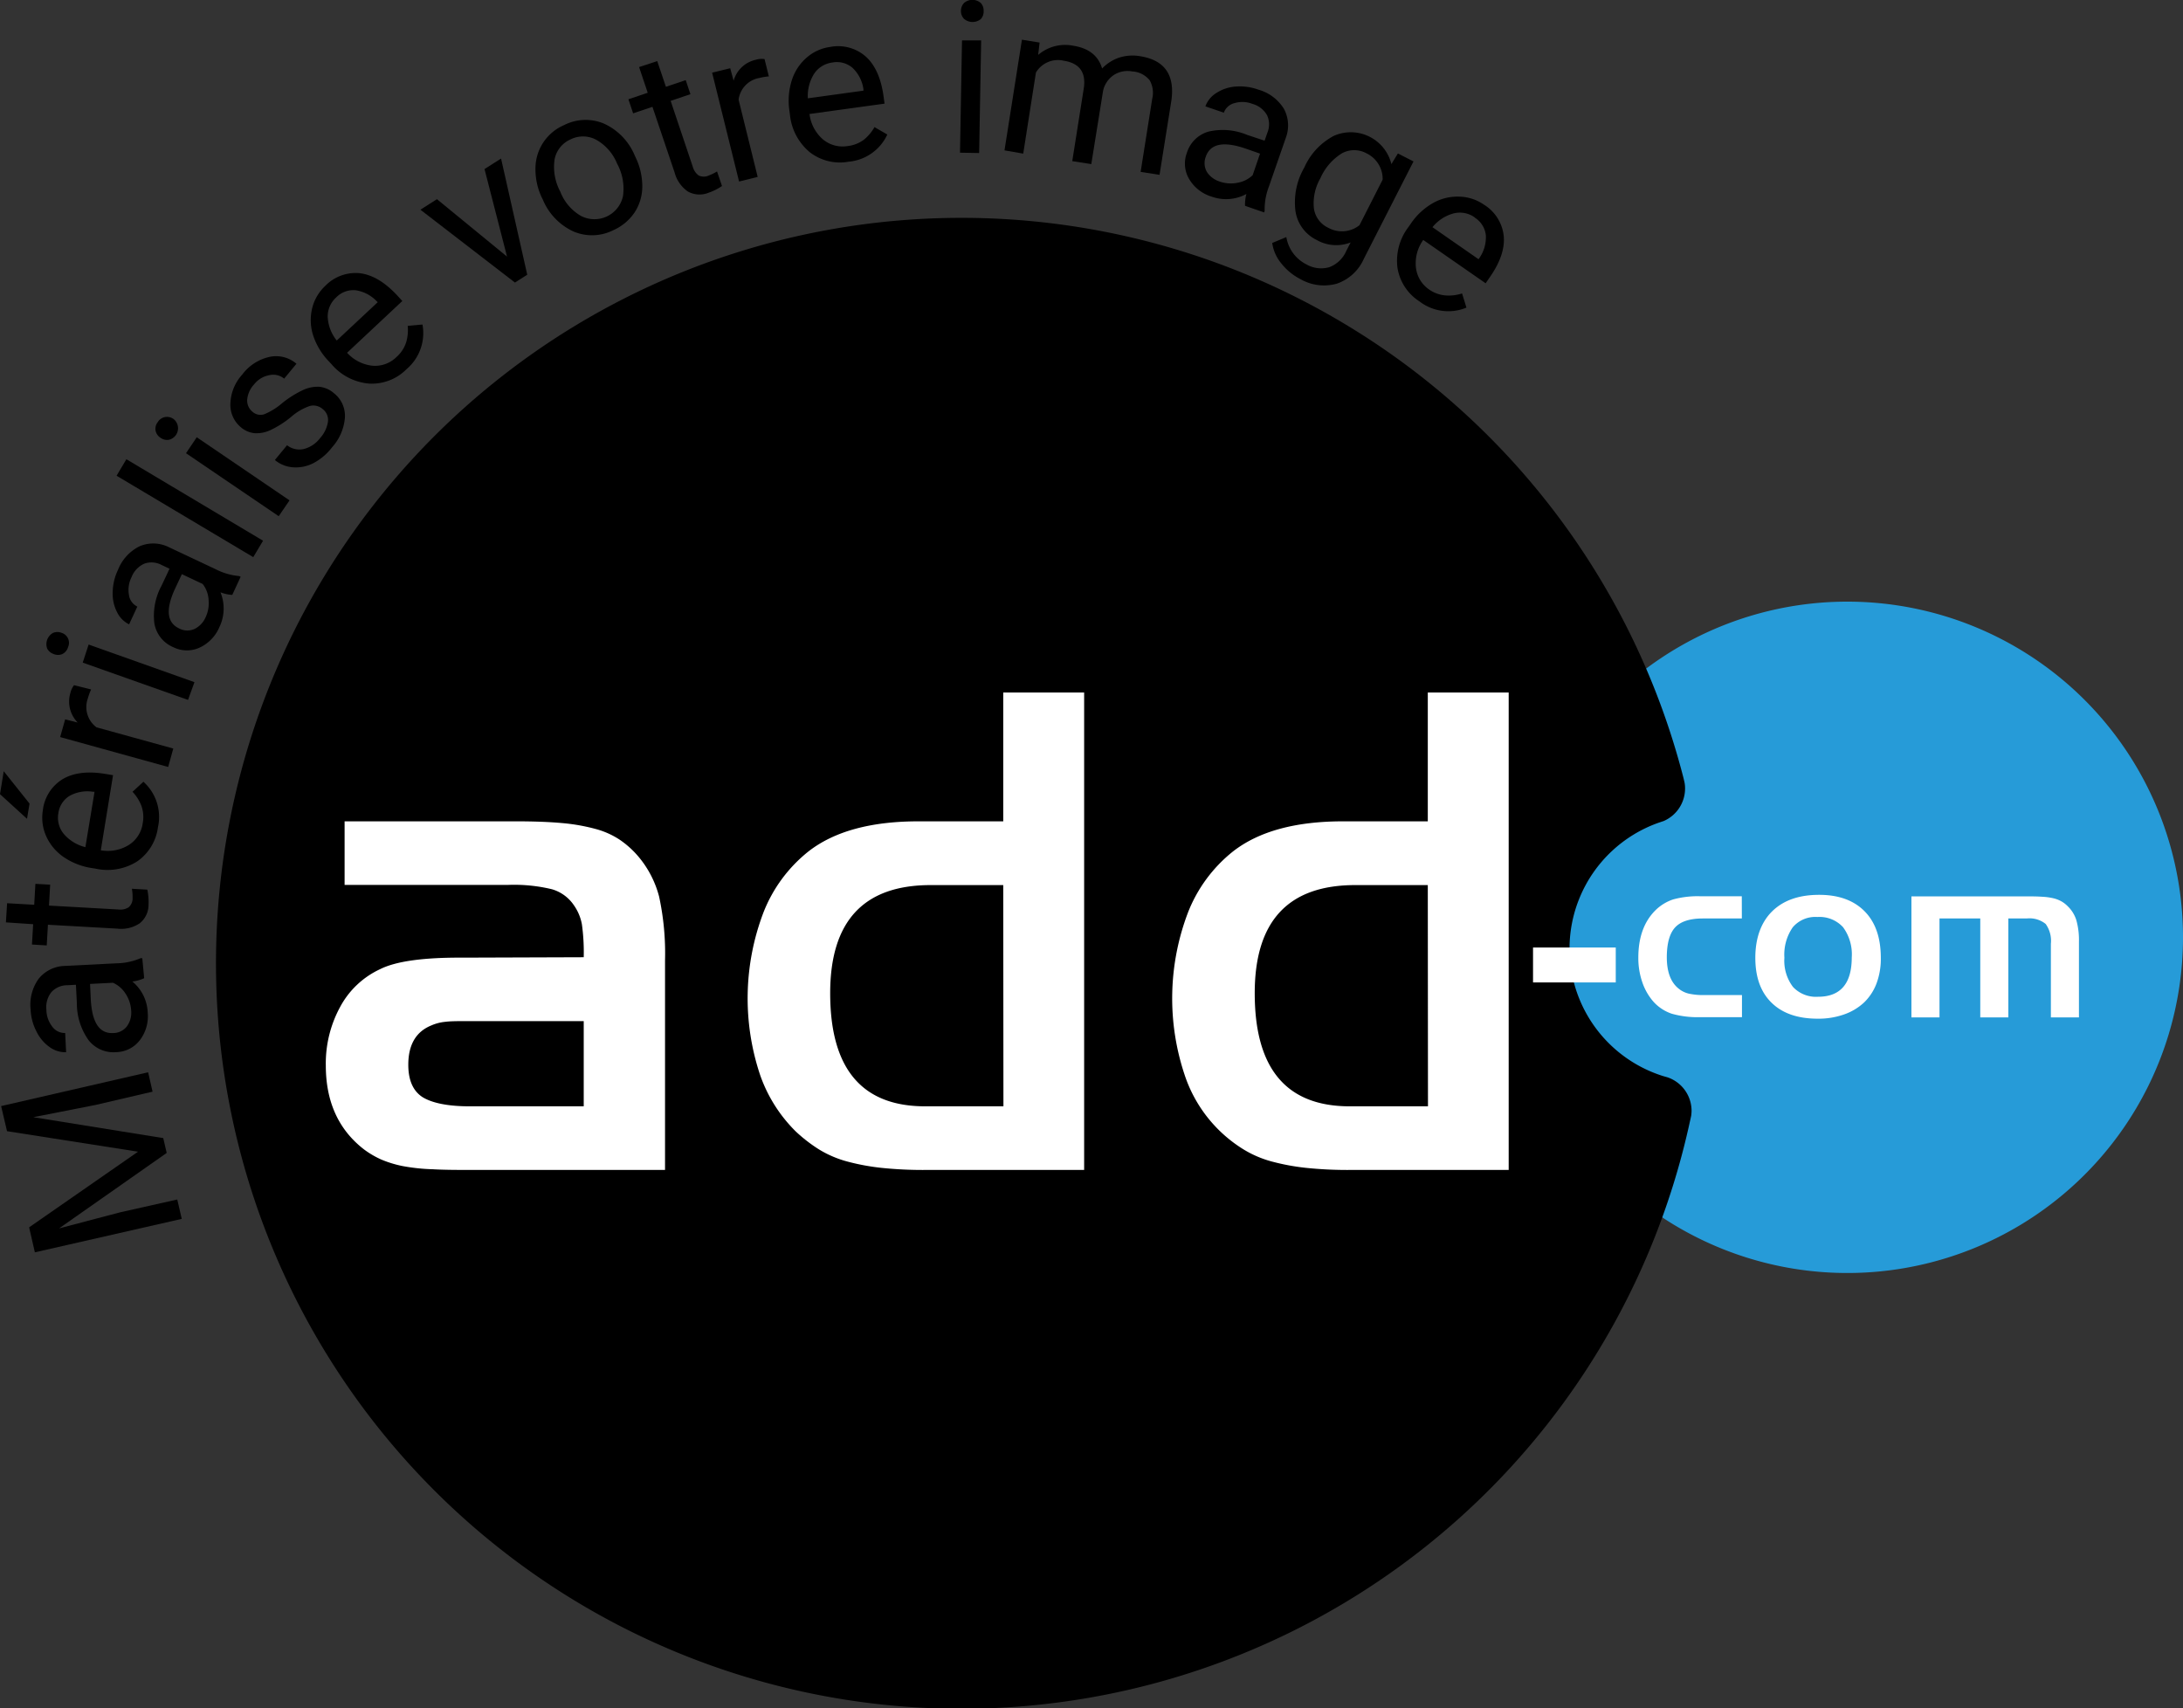 <svg xmlns="http://www.w3.org/2000/svg" viewBox="0 0 369.45 289.12"><rect x="0" y="0" width="369.45" height="289.12" fill="#333333" stroke="none"/><defs><style>.cls-1{fill:#269bd8;}.cls-2{fill:#fff;}.cls-3{fill:none;stroke:#fff;stroke-miterlimit:10;stroke-width:5.91px;}</style></defs><title>logo_ADDcom</title><g id="Calque_2" data-name="Calque 2"><g id="Pland_de_travail_4" data-name="Pland de travail 4"><g id="mini_logo" data-name="mini logo"><path class="cls-1" d="M369.45,158.62a56.81,56.81,0,1,1-56.81-56.8A56.82,56.82,0,0,1,369.45,158.62Z"/><path class="cls-2" d="M294.79,155.44h-6.6q-3.29,0-4.69,1.51T282.09,162q0,3.71,2,5.31a4.29,4.29,0,0,0,1.68.84,11.33,11.33,0,0,0,2.73.25h6.31v3.74h-7.06a16,16,0,0,1-4.82-.58,7.34,7.34,0,0,1-3.07-2,9.69,9.69,0,0,1-1.9-3.28,12.48,12.48,0,0,1-.69-4.21q0-5.13,2.88-8a7.72,7.72,0,0,1,3-1.85,15.63,15.63,0,0,1,4.57-.54h7.06Z"/><path class="cls-2" d="M307.88,151.44c3.31,0,5.87.94,7.7,2.8s2.73,4.5,2.73,7.89a11.92,11.92,0,0,1-.73,4.31,8.76,8.76,0,0,1-2.13,3.24,9.56,9.56,0,0,1-3.36,2,13,13,0,0,1-4.46.72q-5.06,0-7.81-2.7c-1.84-1.79-2.75-4.33-2.75-7.61s.95-6,2.86-7.87S304.48,151.44,307.88,151.44Zm-.3,3.75a5,5,0,0,0-4.18,1.75,8.1,8.1,0,0,0-1.41,5.15,7.33,7.33,0,0,0,1.45,4.93,5.32,5.32,0,0,0,4.23,1.67q5.71,0,5.72-6.64a7.77,7.77,0,0,0-1.47-5.13A5.39,5.39,0,0,0,307.58,155.19Z"/><path class="cls-2" d="M342.75,151.7c1.1,0,2,0,2.78.06a10.82,10.82,0,0,1,1.94.25,5.37,5.37,0,0,1,1.36.51,4.82,4.82,0,0,1,1.08.82,5.6,5.6,0,0,1,1.49,2.39,12.44,12.44,0,0,1,.44,3.62v12.83h-4.75V159.73a4.91,4.91,0,0,0-.88-3.36,4.35,4.35,0,0,0-3.2-.93h-3.12v16.74h-4.75V155.44h-6.9v16.74h-4.75V151.7Z"/><path d="M282.23,182.33l-.77-.22a22.6,22.6,0,0,1-.71-42.89c.25-.08.51-.18.76-.25a6,6,0,0,0,3.67-5.54,5.15,5.15,0,0,0-.09-1c-.07-.31-.14-.62-.22-.93A126.16,126.16,0,1,0,286,189.8c.08-.34.15-.66.22-1a7.18,7.18,0,0,0,.06-.81A6,6,0,0,0,282.23,182.33Z"/><path class="cls-2" d="M98.79,162a34.61,34.61,0,0,0-.31-5.58,8.2,8.2,0,0,0-1.39-3.27,6.74,6.74,0,0,0-3.69-2.66,27.39,27.39,0,0,0-7.45-.73H58.32V139h29q4.6,0,7.87.3a32.17,32.17,0,0,1,5.64,1,13.9,13.9,0,0,1,4.06,1.82,15.76,15.76,0,0,1,3.15,2.84,17.23,17.23,0,0,1,3.51,6.79,45.51,45.51,0,0,1,1,10.78V198H80.73c-3,0-5.49,0-7.51-.12a32.57,32.57,0,0,1-5.09-.54,18.66,18.66,0,0,1-3.57-1.09,15.25,15.25,0,0,1-3-1.76q-6.42-5-6.42-14.18a20,20,0,0,1,2.48-10,14.66,14.66,0,0,1,6.73-6.3q4-2,13.93-1.94ZM79.44,172.81c-1.86,0-3.22,0-4.07.12a7.66,7.66,0,0,0-2.37.61q-3.9,1.58-3.9,6.66,0,3.88,2.37,5.45c1.59,1,4.24,1.58,8,1.58H98.79V172.81Z"/><path class="cls-2" d="M169.79,117.2h13.69V198h-26.9a67.66,67.66,0,0,1-7.45-.36,37.74,37.74,0,0,1-5.82-1.09,18.2,18.2,0,0,1-4.66-2,25.56,25.56,0,0,1-4-3.09,25,25,0,0,1-6-9.51,40.84,40.84,0,0,1,.55-27.51,24.66,24.66,0,0,1,7.63-10.35q6.54-5.1,18.66-5.09h14.3Zm0,32.59H157.5q-17,0-17,18.3,0,19.14,16.06,19.14h13.26Z"/><path class="cls-2" d="M241.64,117.2h13.69V198h-26.9a67.66,67.66,0,0,1-7.45-.36,37.74,37.74,0,0,1-5.82-1.09,18.2,18.2,0,0,1-4.66-2,23.44,23.44,0,0,1-10-12.6,40.84,40.84,0,0,1,.55-27.51,24.66,24.66,0,0,1,7.63-10.35q6.54-5.1,18.66-5.09h14.3Zm0,32.59H229.35q-17,0-17,18.3,0,19.14,16.06,19.14h13.26Z"/><path d="M4.93,207.71l18.43-12.8L1.19,191.44l-1-4.25,24.88-5.72.75,3.28L16.16,187,5.63,189.07l22,3.54.58,2.51L10,207.89l10.33-2.72L30,203l.76,3.28L5.9,211.94Z"/><path d="M24.4,165.55a6.75,6.75,0,0,1-2,.56A7.19,7.19,0,0,1,25,171.38a6.65,6.65,0,0,1-1.35,4.68,5.17,5.17,0,0,1-3.93,2,5.36,5.36,0,0,1-4.71-2,10.69,10.69,0,0,1-2-6.25l-.16-3.15-1.48.08a3.62,3.62,0,0,0-2.66,1.15,4.09,4.09,0,0,0-.86,3,4.73,4.73,0,0,0,1,2.86,2.58,2.58,0,0,0,2.18,1.07l.16,3.26a4.59,4.59,0,0,1-2.79-.87,7,7,0,0,1-2.22-2.63,8.93,8.93,0,0,1-1-3.75,7.49,7.49,0,0,1,1.38-5.21,5.88,5.88,0,0,1,4.41-2.15l8.72-.44a10.77,10.77,0,0,0,4.11-.87l.28,0Zm-2.2,5.5a5.67,5.67,0,0,0-.93-2.85,4.83,4.83,0,0,0-2.15-1.88l-3.88.2.12,2.54c.2,4,1.46,5.89,3.78,5.77a2.91,2.91,0,0,0,2.33-1.13A3.87,3.87,0,0,0,22.2,171.05Z"/><path d="M1.2,152.86l4.59.26.2-3.54,2.5.14-.2,3.54,11.76.66a2.58,2.58,0,0,0,1.73-.38,2,2,0,0,0,.66-1.57,8.23,8.23,0,0,0-.12-1.56l2.61.15a9.91,9.91,0,0,1,.21,2.51,4,4,0,0,1-1.5,3.19,5.63,5.63,0,0,1-3.79.9L8.11,156.5,7.91,160l-2.5-.15.2-3.44L1,156.1Z"/><path d="M0,134.4l.63-3.88L5,136l-.43,2.57ZM26.73,140a8.33,8.33,0,0,1-3.51,5.78A9.39,9.39,0,0,1,16.14,147l-.59-.09a11.52,11.52,0,0,1-4.8-1.88,8.52,8.52,0,0,1-2.94-3.53,7.67,7.67,0,0,1-.56-4.35,7.11,7.11,0,0,1,3.34-5.28c1.82-1.09,4.23-1.39,7.21-.9l1.33.22L17.06,143.9A6.77,6.77,0,0,0,21.8,143a5.18,5.18,0,0,0,2.35-3.65,5.63,5.63,0,0,0-.23-3A7.3,7.3,0,0,0,22.43,134l1.84-1.7A8,8,0,0,1,26.73,140ZM9.88,137.61a4.31,4.31,0,0,0,.88,3.48,7,7,0,0,0,3.69,2.28L16,134l-.24,0a6.21,6.21,0,0,0-4,.7A4.05,4.05,0,0,0,9.88,137.61Z"/><path d="M15.42,116.68a9.88,9.88,0,0,0-.55,1.51,4.28,4.28,0,0,0,1.46,4.9l13,3.59-.87,3.12-18.28-5.06.85-3,2.12.54a5.06,5.06,0,0,1-1.24-5,3.38,3.38,0,0,1,.62-1.32Z"/><path d="M9.12,110.7A2,2,0,0,1,8,109.8a2.17,2.17,0,0,1,1-2.7,1.93,1.93,0,0,1,1.42,0,1.77,1.77,0,0,1,1.09,2.44,1.86,1.86,0,0,1-1,1.17A1.88,1.88,0,0,1,9.12,110.7Zm23.79,4.75-1.09,3L14,112.14,15,109.08Z"/><path d="M39.31,100.68a6.52,6.52,0,0,1-2-.44,7.23,7.23,0,0,1-.18,5.89,6.69,6.69,0,0,1-3.39,3.49,5.16,5.16,0,0,1-4.41-.09,5.36,5.36,0,0,1-3.2-4,10.62,10.62,0,0,1,1.22-6.43l1.34-2.85-1.35-.64a3.63,3.63,0,0,0-2.88-.23,4.09,4.09,0,0,0-2.19,2.28,4.8,4.8,0,0,0-.45,3,2.58,2.58,0,0,0,1.42,2l-1.39,3a4.45,4.45,0,0,1-2.05-2.08,6.81,6.81,0,0,1-.73-3.36A9.28,9.28,0,0,1,20,96.37a7.47,7.47,0,0,1,3.67-3.94,5.9,5.9,0,0,1,4.9.17l7.9,3.72a10.85,10.85,0,0,0,4,1.17l.26.12Zm-4.53,3.82a5.59,5.59,0,0,0,.52-3,4.78,4.78,0,0,0-1-2.67l-3.52-1.66-1.08,2.3q-2.55,5.4.61,6.88a2.93,2.93,0,0,0,2.59.1A3.9,3.9,0,0,0,34.78,104.5Z"/><path d="M44.52,91.51l-1.66,2.78L19.73,80.51l1.66-2.79Z"/><path d="M27.17,74.09a1.89,1.89,0,0,1-.83-1.15,1.8,1.8,0,0,1,.35-1.49A1.83,1.83,0,0,1,28,70.57a1.9,1.9,0,0,1,1.37.34,2,2,0,0,1-.8,3.52A1.87,1.87,0,0,1,27.17,74.09ZM49,84.68l-1.83,2.68L31.48,76.7,33.3,74Z"/><path d="M54.62,69.24a2.37,2.37,0,0,0-2.2-.53,9.54,9.54,0,0,0-3.17,1.86,16.31,16.31,0,0,1-3.46,2.21,5.51,5.51,0,0,1-2.71.53,4.18,4.18,0,0,1-2.31-1,4.92,4.92,0,0,1-1.78-4,7.68,7.68,0,0,1,2-4.91,7.89,7.89,0,0,1,4.62-3,5.27,5.27,0,0,1,4.56,1.16l-2.08,2.52a2.88,2.88,0,0,0-2.49-.59A4.21,4.21,0,0,0,43,65.06a4.33,4.33,0,0,0-1.17,2.63,2.44,2.44,0,0,0,.91,2,2,2,0,0,0,2,.41,11.22,11.22,0,0,0,3-1.86,17.35,17.35,0,0,1,3.5-2.21,5.78,5.78,0,0,1,2.83-.57,4.46,4.46,0,0,1,2.45,1.09,4.85,4.85,0,0,1,1.85,4.16,8.5,8.5,0,0,1-2.18,5A9.58,9.58,0,0,1,53,78.4a6.49,6.49,0,0,1-3.48.68,5.34,5.34,0,0,1-3-1.23l2.06-2.5a3.36,3.36,0,0,0,2.83.64,5,5,0,0,0,2.78-1.87,5.25,5.25,0,0,0,1.31-2.75A2.3,2.3,0,0,0,54.62,69.24Z"/><path d="M68.8,62.48a8.28,8.28,0,0,1-6.31,2.44,9.37,9.37,0,0,1-6.4-3.3l-.41-.44A11.44,11.44,0,0,1,53,56.77a8.5,8.5,0,0,1-.17-4.6,7.65,7.65,0,0,1,2.21-3.78,7.15,7.15,0,0,1,5.87-2.15c2.11.26,4.19,1.49,6.26,3.7l.92,1L58.74,59.7A6.77,6.77,0,0,0,63,61.89a5.14,5.14,0,0,0,4.09-1.46,5.63,5.63,0,0,0,1.65-2.5A7.35,7.35,0,0,0,69,55.15l2.5-.23A8,8,0,0,1,68.8,62.48ZM56.89,50.34a4.34,4.34,0,0,0-1.43,3.29,6.93,6.93,0,0,0,1.53,4l6.94-6.49L63.77,51a6.18,6.18,0,0,0-3.59-1.88A4.07,4.07,0,0,0,56.89,50.34Z"/><path d="M85.81,43.43,82,28.61l2.8-1.78,4.43,19.66-2.08,1.33-16-12.33,2.8-1.78Z"/><path d="M91.75,33.55a11.19,11.19,0,0,1-1.13-5,8,8,0,0,1,4.85-7.38,8,8,0,0,1,6.81-.22,10.27,10.27,0,0,1,5.18,5.45l.1.21a11.29,11.29,0,0,1,1.14,4.95,8,8,0,0,1-1.3,4.39,8.46,8.46,0,0,1-3.59,3,8,8,0,0,1-6.79.21,10.3,10.3,0,0,1-5.17-5.42Zm3.12-1a8.06,8.06,0,0,0,3.47,4,4.94,4.94,0,0,0,7.09-3.34,8.84,8.84,0,0,0-1-5.53,8.12,8.12,0,0,0-3.48-4,4.73,4.73,0,0,0-4.39-.09,4.66,4.66,0,0,0-2.7,3.37A8.84,8.84,0,0,0,94.87,32.52Z"/><path d="M111.23,10.34l1.47,4.35,3.35-1.13.8,2.38-3.35,1.13,3.75,11.16a2.68,2.68,0,0,0,1,1.47,2,2,0,0,0,1.71,0,7.94,7.94,0,0,0,1.39-.69l.84,2.47a9.31,9.31,0,0,1-2.25,1.13,4.08,4.08,0,0,1-3.53-.2,5.67,5.67,0,0,1-2.23-3.19l-3.76-11.14-3.27,1.1-.8-2.38,3.27-1.1-1.46-4.35Z"/><path d="M130.12,12.93a9.62,9.62,0,0,0-1.58.26A4.27,4.27,0,0,0,125,16.87l3.23,13.07-3.15.78L120.52,12.3l3.06-.75.58,2.11a5,5,0,0,1,3.78-3.55,3.33,3.33,0,0,1,1.45-.11Z"/><path d="M143.59,27.37A8.3,8.3,0,0,1,137,25.72a9.49,9.49,0,0,1-3.32-6.39l-.08-.59A11.5,11.5,0,0,1,134,13.6a8.43,8.43,0,0,1,2.52-3.85,7.6,7.6,0,0,1,4-1.81,7.08,7.08,0,0,1,6,1.63c1.58,1.42,2.57,3.63,3,6.63l.18,1.34L137,19.29a6.76,6.76,0,0,0,2.24,4.27,5.18,5.18,0,0,0,4.19,1.16,5.66,5.66,0,0,0,2.79-1.09A7.46,7.46,0,0,0,148,21.51l2.17,1.26A8,8,0,0,1,143.59,27.37Zm-2.71-16.79a4.33,4.33,0,0,0-3.07,1.86,7,7,0,0,0-1.09,4.2l9.41-1.3,0-.24a6.16,6.16,0,0,0-1.84-3.61A4.05,4.05,0,0,0,140.88,10.58Z"/><path d="M165.71,25.9l-3.24-.06.34-19,3.24,0ZM162.63,1.84a1.94,1.94,0,0,1,.51-1.32,2.15,2.15,0,0,1,2.86,0,1.87,1.87,0,0,1,.47,1.34A1.88,1.88,0,0,1,166,3.22a2.22,2.22,0,0,1-2.87-.05A1.91,1.91,0,0,1,162.63,1.84Z"/><path d="M175.94,7.2l-.24,2.09a7,7,0,0,1,5.94-1.55c2.62.41,4.25,1.7,4.88,3.85a7.23,7.23,0,0,1,2.77-1.8A7.44,7.44,0,0,1,193,9.52q6.17,1,5.24,7.52l-2,12.55-3.2-.5L195,16.72a4.3,4.3,0,0,0-.44-3.15,4.1,4.1,0,0,0-2.93-1.48,4.29,4.29,0,0,0-3.12.6,4.35,4.35,0,0,0-1.82,2.65l-2,12.43-3.22-.5L183.41,15c.43-2.72-.69-4.3-3.36-4.72a4.34,4.34,0,0,0-4.73,2L173.17,26,170,25.45l2.95-18.73Z"/><path d="M210.71,34.83a6.78,6.78,0,0,1,.23-2,7.2,7.2,0,0,1-5.87.45,6.63,6.63,0,0,1-3.83-3,5.12,5.12,0,0,1-.38-4.39,5.38,5.38,0,0,1,3.64-3.61,10.63,10.63,0,0,1,6.52.53l3,1,.49-1.41a3.64,3.64,0,0,0-.07-2.89,4.08,4.08,0,0,0-2.51-1.94,4.67,4.67,0,0,0-3-.12,2.57,2.57,0,0,0-1.81,1.62L204,18a4.45,4.45,0,0,1,1.85-2.26,6.87,6.87,0,0,1,3.27-1.09,9.21,9.21,0,0,1,3.84.52,7.45,7.45,0,0,1,4.32,3.23,5.94,5.94,0,0,1,.34,4.9l-2.86,8.24a10.76,10.76,0,0,0-.73,4.15l-.09.26Zm-4.27-4.1a5.71,5.71,0,0,0,3,.2A4.79,4.79,0,0,0,212,29.64L213.25,26l-2.4-.84q-5.64-1.95-6.78,1.35a3,3,0,0,0,.18,2.58A4,4,0,0,0,206.44,30.73Z"/><path d="M220.74,28.35a11.15,11.15,0,0,1,5-5.36,7.08,7.08,0,0,1,9.74,4.78l1.1-1.8,2.64,1.35-8.41,16.49A7.73,7.73,0,0,1,226.26,48a8,8,0,0,1-6.19-.77,9.77,9.77,0,0,1-3.18-2.6,6.94,6.94,0,0,1-1.58-3.51l2.39-1a6.31,6.31,0,0,0,3.37,4.61,5,5,0,0,0,3.89.49,5.1,5.1,0,0,0,2.88-2.74l.74-1.45a6.68,6.68,0,0,1-5.75-.42,6.49,6.49,0,0,1-3.58-4.84A11.72,11.72,0,0,1,220.74,28.35Zm2.73,1.8a8.5,8.5,0,0,0-1.11,5.09,4.27,4.27,0,0,0,2.44,3.31,4.77,4.77,0,0,0,5.28-.44L234,30.4a4.82,4.82,0,0,0-2.75-4.46,4.33,4.33,0,0,0-4.13,0A9.32,9.32,0,0,0,223.47,30.15Z"/><path d="M240.22,51a8.29,8.29,0,0,1-3.71-5.66,9.4,9.4,0,0,1,1.88-6.95l.34-.49a11.29,11.29,0,0,1,3.76-3.52A8.45,8.45,0,0,1,247,33.28a7.6,7.6,0,0,1,4.16,1.37,7.1,7.1,0,0,1,3.33,5.28q.3,3.16-2.3,6.9l-.76,1.11-10.56-7.33a6.73,6.73,0,0,0-1.24,4.65A5.19,5.19,0,0,0,241.87,49,5.6,5.6,0,0,0,244.66,50a7.21,7.21,0,0,0,2.78-.34l.74,2.4A8,8,0,0,1,240.22,51Zm9.37-14.2a4.33,4.33,0,0,0-3.52-.7,6.88,6.88,0,0,0-3.64,2.35l7.8,5.42.14-.2a6.18,6.18,0,0,0,1.09-3.91A4.07,4.07,0,0,0,249.59,36.83Z"/></g><line class="cls-3" x1="259.45" y1="163.31" x2="273.45" y2="163.31"/></g></g></svg>